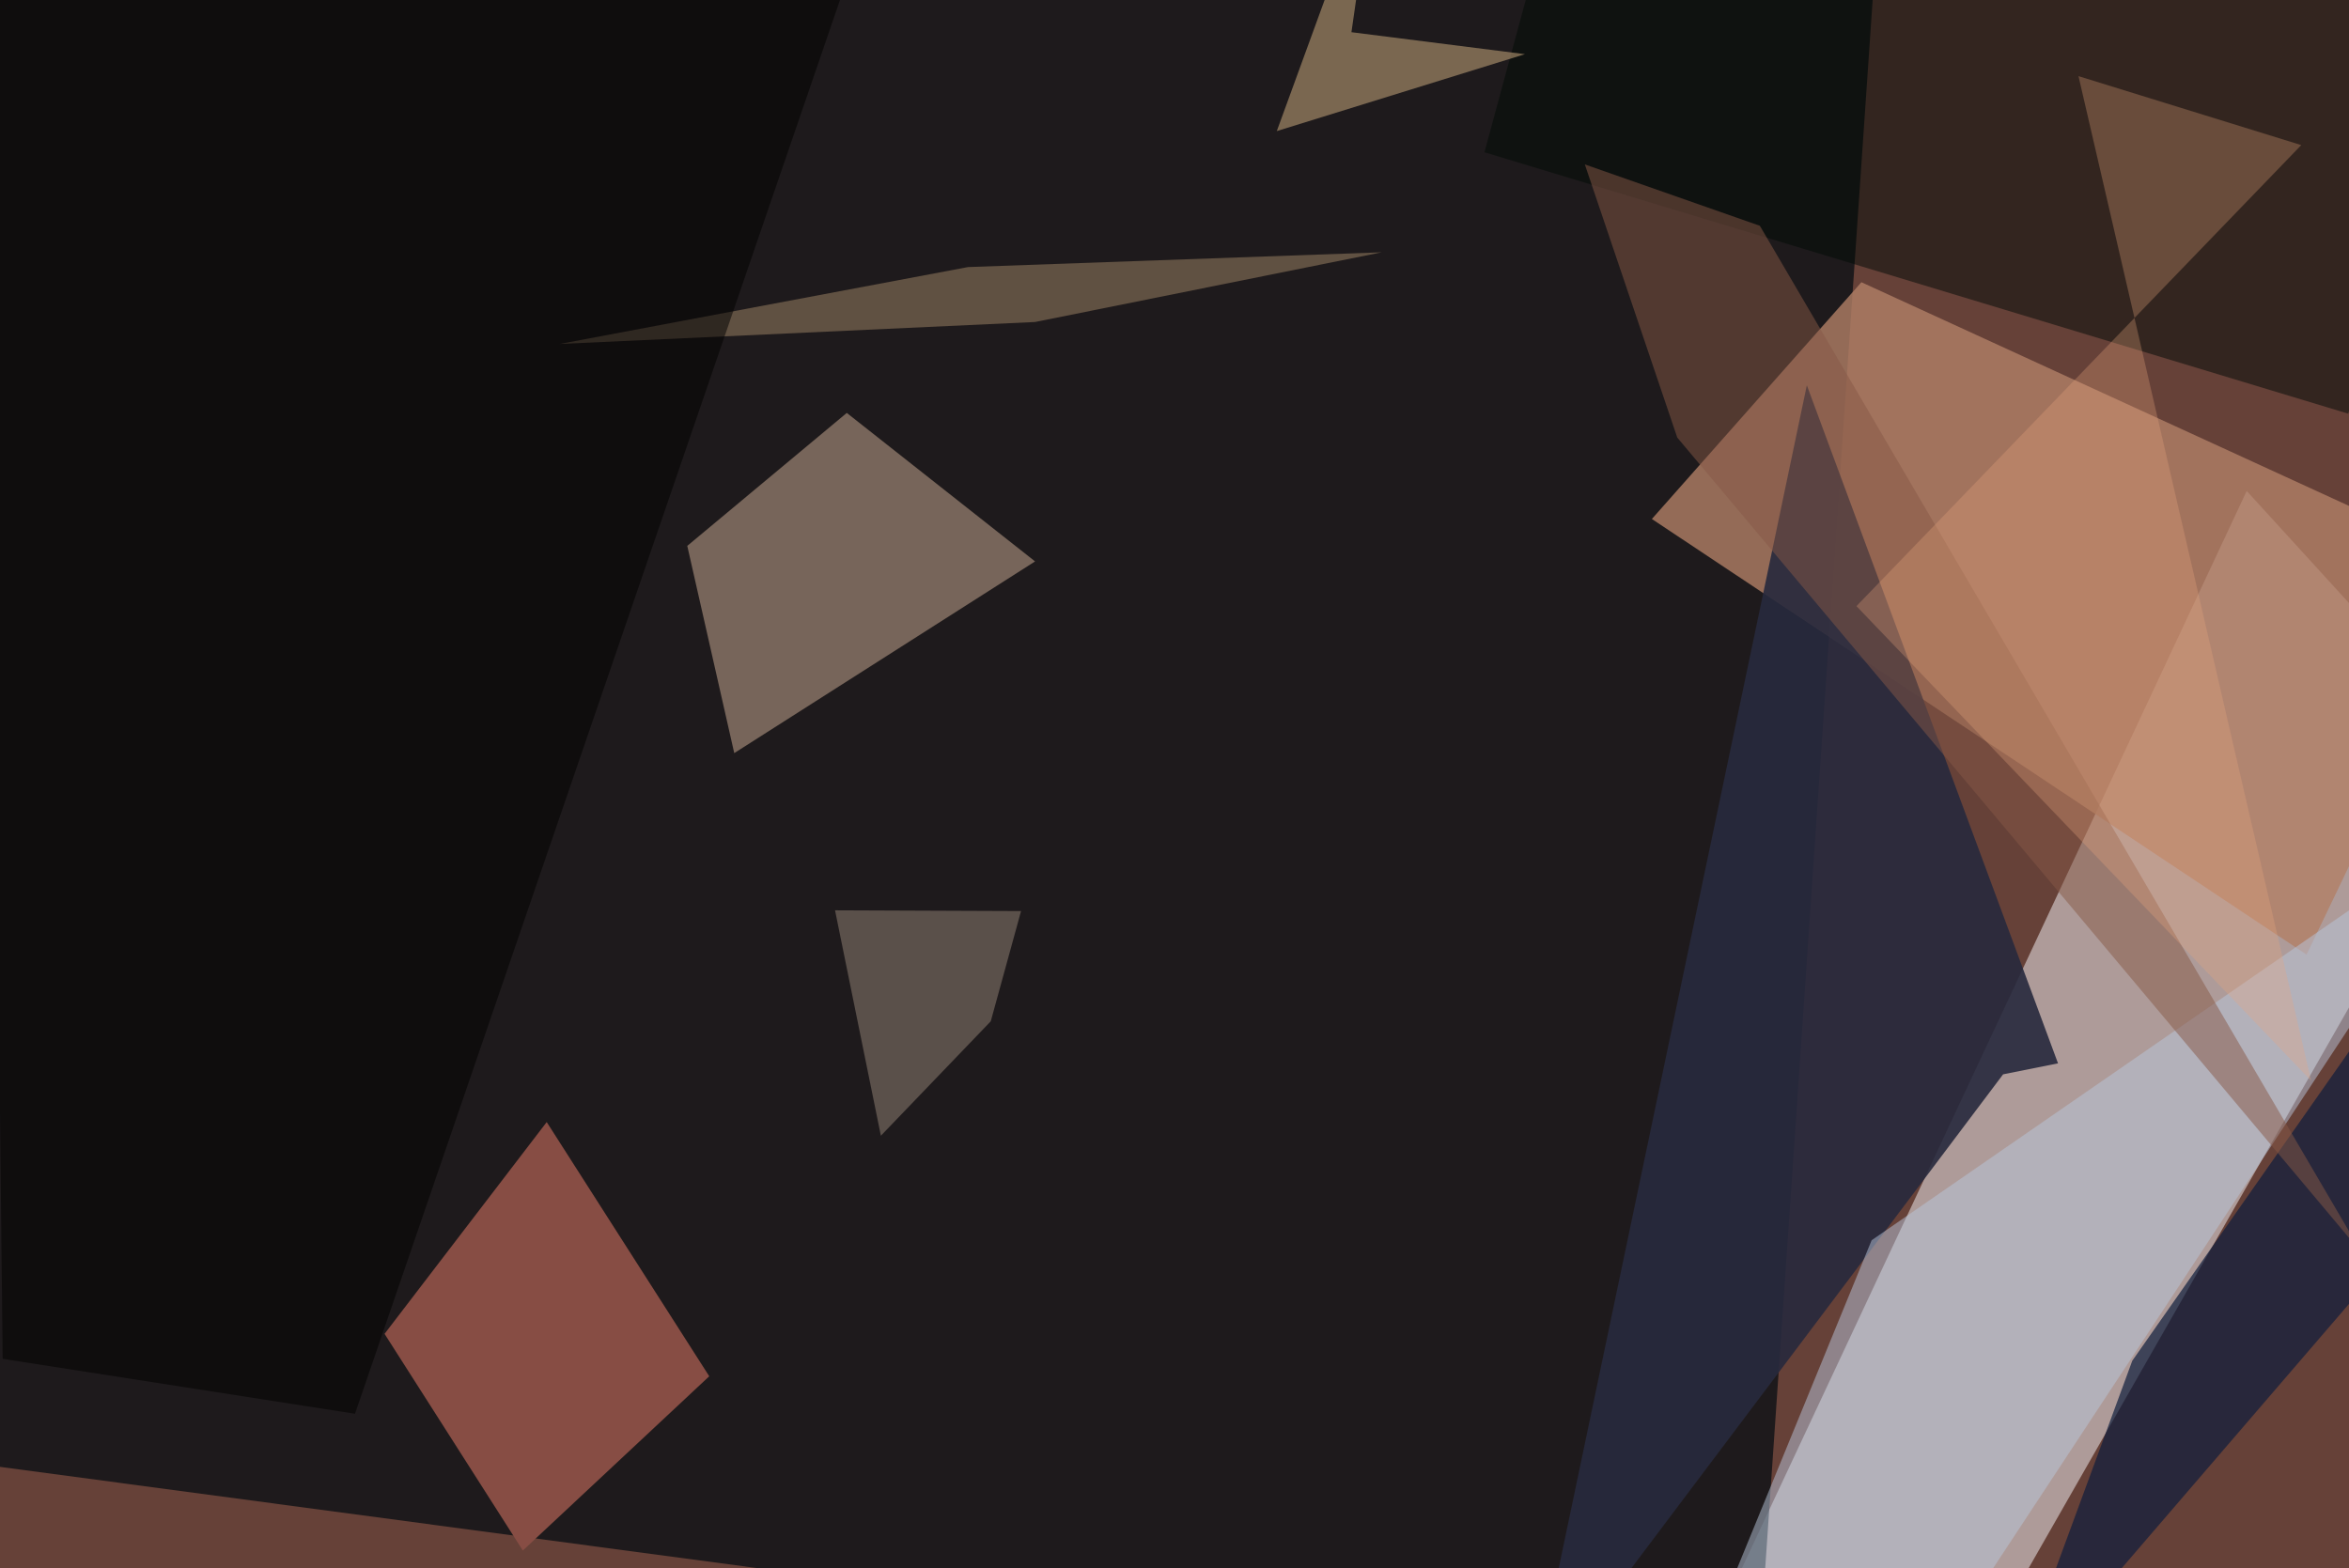 <svg xmlns="http://www.w3.org/2000/svg" viewBox="0 0 620 414"><defs/><filter id="prefix__a"><feGaussianBlur stdDeviation="30"/></filter><rect width="100%" height="100%" fill="#664138"/><g filter="url(#prefix__a)"><path fill="#cec2c2" fill-opacity=".7" d="M657.5 200.3L593 129.6 443.2 449.3l80.9-15.5z"/><path fill="#000a10" fill-opacity=".7" d="M-37.5 382.2l501 67 32-467.1-515.8-19.6z"/><path fill="#b18067" fill-opacity=".8" d="M436 137l172.8 115 48.6-101.3-166.1-76.2z"/><path fill="#874d44" d="M101.5 352.1l36.5 57.2 49.2-46-42.9-67.1z"/><path fill="#fdd4b6" fill-opacity=".4" d="M273.2 148.2l-79.4 50.6-12.4-54.7 42.1-35.1z"/><path fill="#272a3d" fill-opacity=".9" d="M404 449.3l124.7-165.7 14.5-2.9-66.3-179z"/><path fill="#000a06" fill-opacity=".5" d="M409.8-26.2l-18 66.4 228 69 37.7-123z"/><path fill="#b9c7dc" fill-opacity=".5" d="M494 327.4l163.5-113-154.7 234.9L454 425z"/><path fill="#fcd199" fill-opacity=".3" d="M273.2 85l-125.5 5.8 107.8-20.3 109.2-3.9z"/><path fill="#0f1d3c" fill-opacity=".7" d="M562.8 359.2l-33.1 90 127.8-148.6-12-59.4z"/><path fill="#837369" fill-opacity=".6" d="M232.5 299.8l29-30.2 8-29.1-49.1-.2z"/><path fill="#875846" fill-opacity=".5" d="M623.4 330.8L442.7 115.5l-24.4-72.1 46.2 16.2z"/><path fill-opacity=".5" d="M93.7 373.2l-93-14.5-4.3-396.2L229.6-23z"/><path fill="#e6a37c" fill-opacity=".3" d="M490 160l120 125.3-61.4-265.2 58.8 18.2z"/><path fill="#d7b487" fill-opacity=".5" d="M402.5 14.3l-45.8-5.8 6.6-46L337 34.6z"/></g></svg>